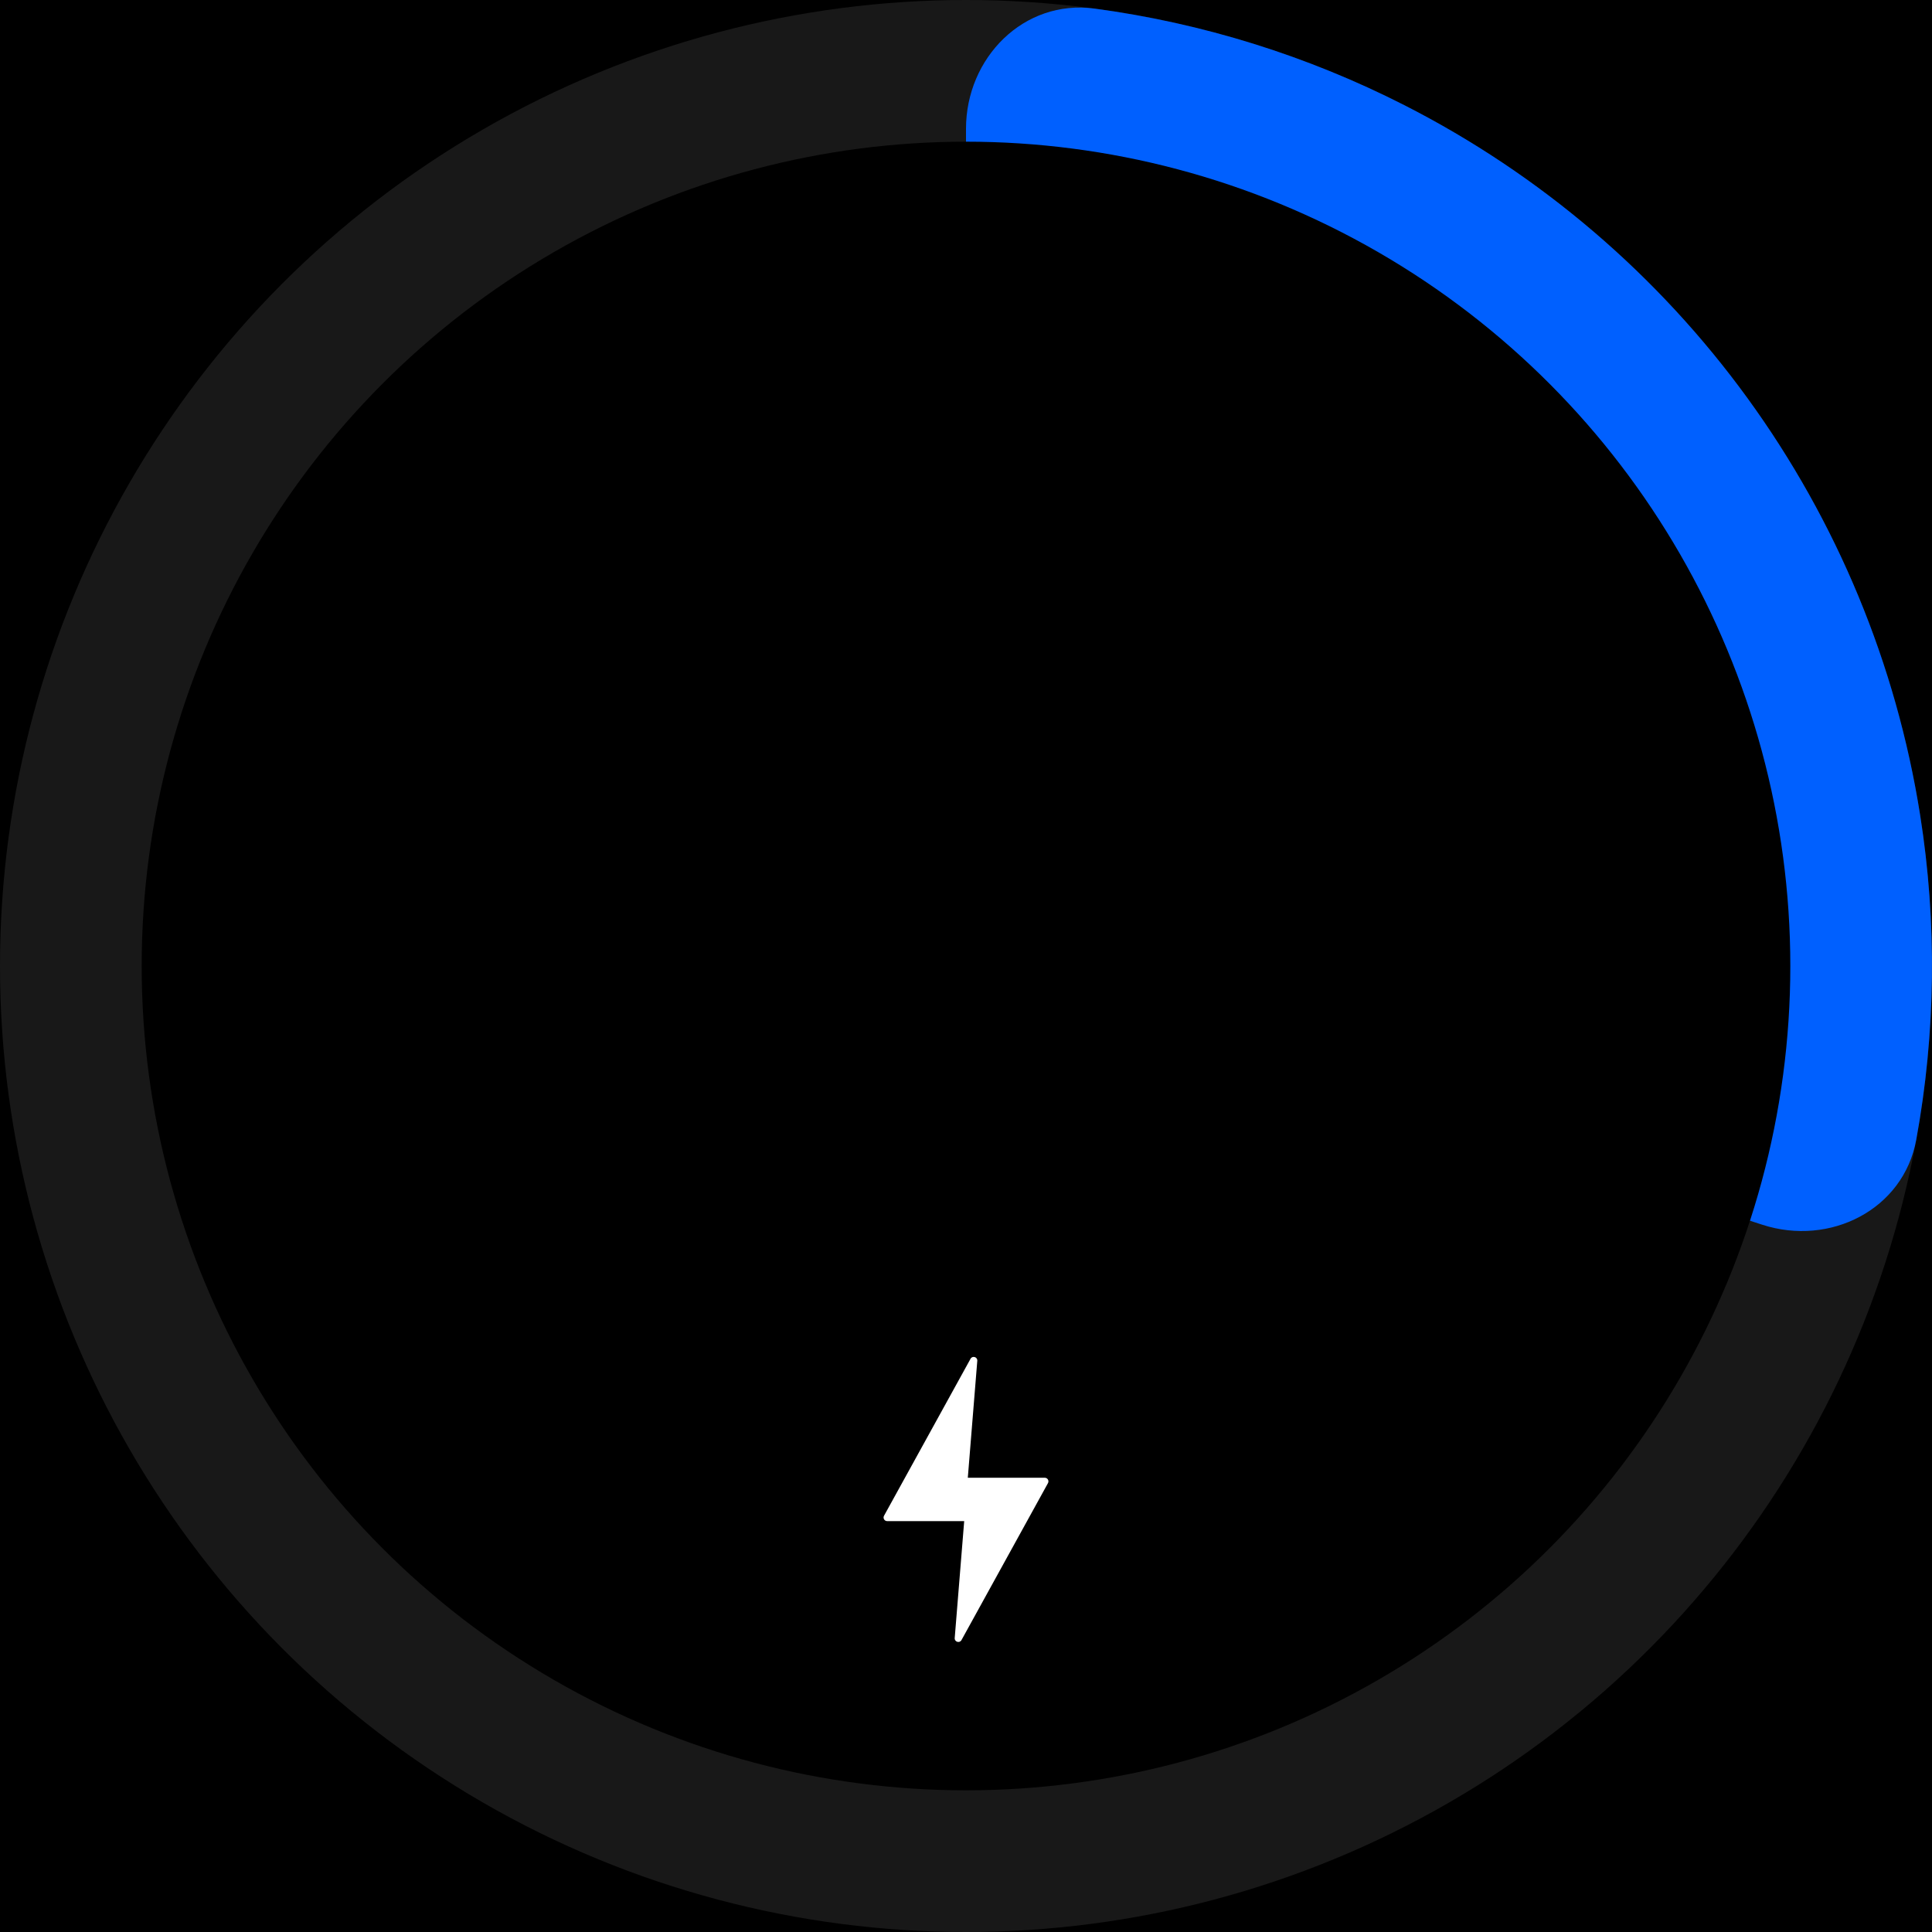<svg width="300" height="300" viewBox="0 0 300 300" fill="none" xmlns="http://www.w3.org/2000/svg">
<rect width="300" height="300" fill="black"/>
<circle cx="150" cy="150" r="150" fill="#181818"/>
<path d="M150 20C150 8.954 158.993 -0.137 169.941 1.331C186.679 3.576 202.966 8.639 218.099 16.349C239.19 27.096 257.439 42.681 271.353 61.832C285.266 80.983 294.45 103.155 298.153 126.535C300.81 143.309 300.591 160.364 297.554 176.976C295.568 187.842 284.142 193.585 273.637 190.172L163.82 154.49C155.579 151.813 150 144.134 150 135.469L150 20Z" fill="#0060ff"/>
<circle cx="150" cy="150" r="128" fill="black"/>
<path d="M162.73 230.297L149.298 254.672C149.006 255.202 148.199 254.959 148.247 254.357L149.72 236.199L137.762 236.199C137.336 236.199 137.064 235.742 137.27 235.367L150.703 210.992C150.995 210.462 151.802 210.705 151.753 211.307L150.281 229.465L162.238 229.465C162.665 229.465 162.935 229.922 162.73 230.297Z" fill="white"/>
</svg>
